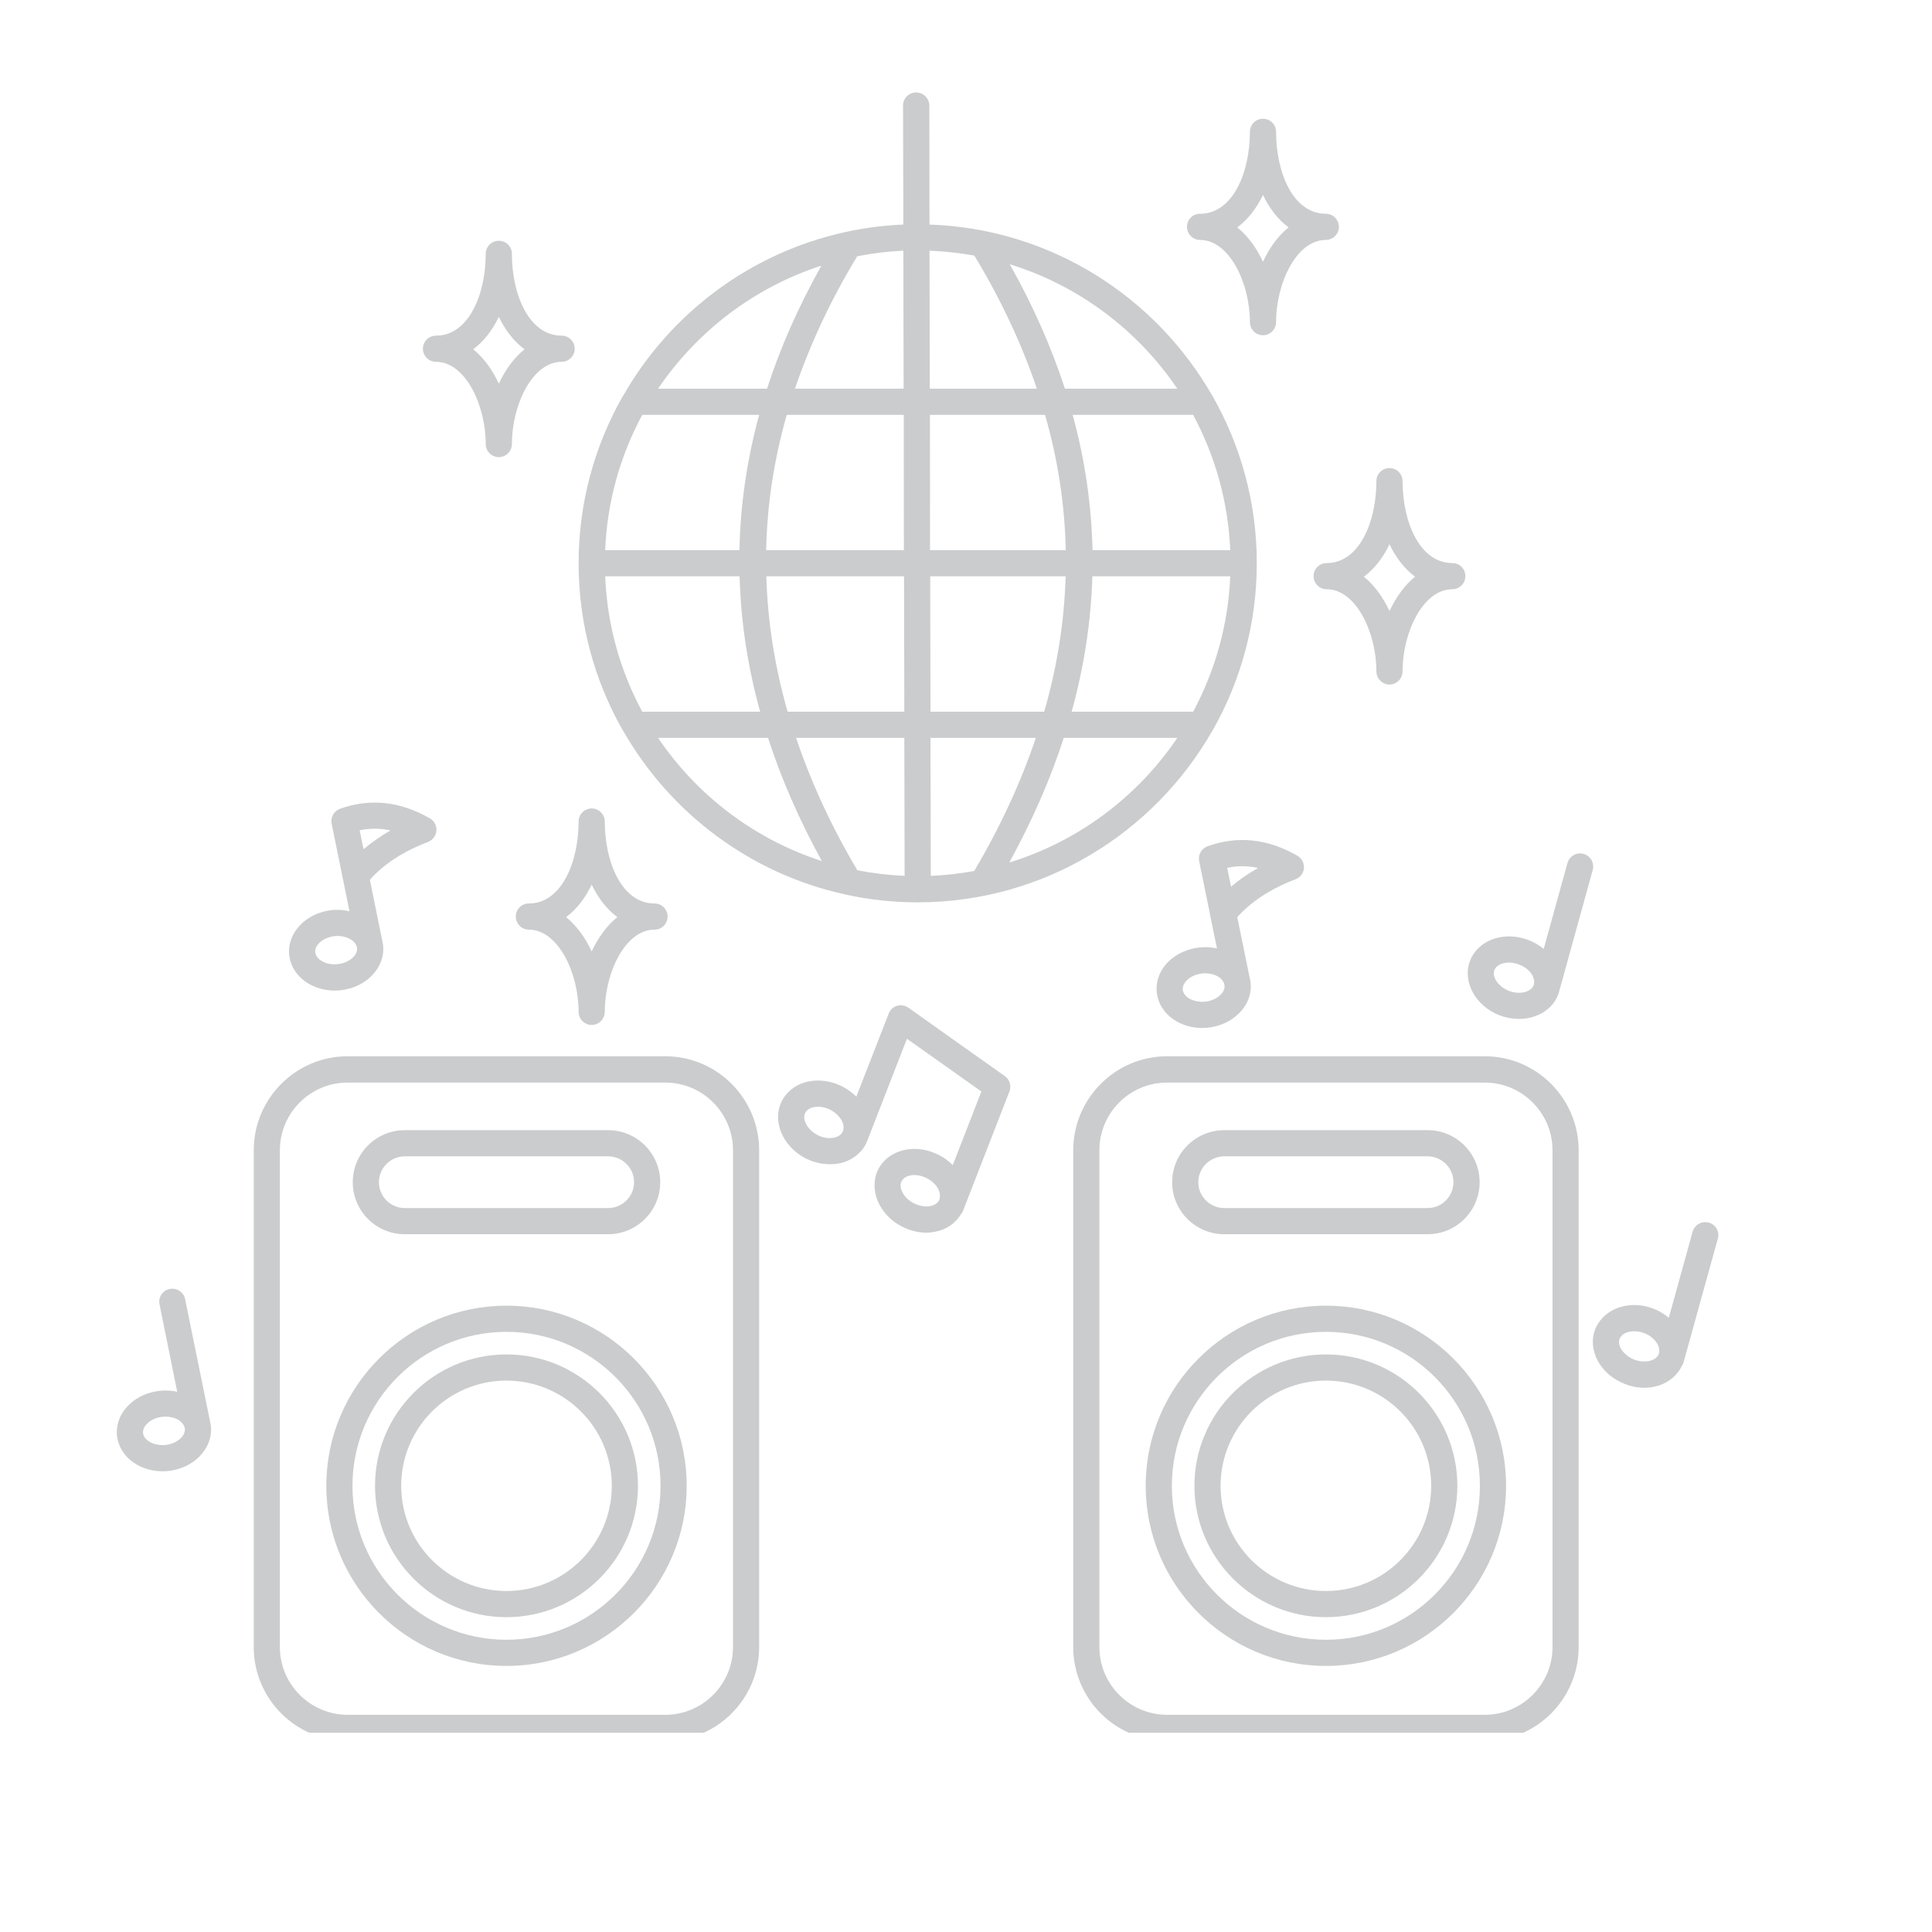 <svg xmlns="http://www.w3.org/2000/svg" xmlns:xlink="http://www.w3.org/1999/xlink" width="70" zoomAndPan="magnify" viewBox="0 0 52.5 52.5" height="70" preserveAspectRatio="xMidYMid meet" version="1.0"><defs><clipPath id="23a68fe17c"><path d="M 15 2.512 L 35 2.512 L 35 25 L 15 25 Z M 15 2.512 " clip-rule="nonzero"/></clipPath><clipPath id="f20553bdc9"><path d="M 6 28 L 21 28 L 21 47.086 L 6 47.086 Z M 6 28 " clip-rule="nonzero"/></clipPath><clipPath id="c4d29e1e6b"><path d="M 29 28 L 43 28 L 43 47.086 L 29 47.086 Z M 29 28 " clip-rule="nonzero"/></clipPath><clipPath id="af939ed562"><path d="M 43 33 L 46.902 33 L 46.902 38 L 43 38 Z M 43 33 " clip-rule="nonzero"/></clipPath><clipPath id="cdac04a49a"><path d="M 3.07 35 L 6 35 L 6 40 L 3.07 40 Z M 3.07 35 " clip-rule="nonzero"/></clipPath></defs><g clip-path="url(#23a68fe17c)"><path fill="#cbcccd" d="M 15.723 15.305 C 15.723 16.949 16.156 18.488 16.91 19.824 C 16.918 19.836 16.926 19.848 16.934 19.859 C 18.207 22.09 20.387 23.742 22.965 24.305 C 22.977 24.309 22.984 24.309 22.996 24.312 C 23.621 24.449 24.27 24.52 24.938 24.52 C 28.359 24.52 31.352 22.641 32.941 19.863 C 32.949 19.852 32.957 19.84 32.965 19.824 C 33.719 18.488 34.152 16.945 34.152 15.305 C 34.152 13.664 33.719 12.125 32.965 10.789 C 32.957 10.773 32.949 10.762 32.941 10.75 C 31.402 8.059 28.547 6.215 25.258 6.102 L 25.254 2.867 C 25.25 2.672 25.094 2.512 24.895 2.512 C 24.699 2.512 24.539 2.672 24.539 2.867 L 24.547 6.102 C 24.016 6.125 23.496 6.191 22.992 6.301 C 22.988 6.301 22.98 6.305 22.977 6.305 C 20.391 6.867 18.207 8.52 16.934 10.754 C 16.926 10.766 16.918 10.773 16.91 10.789 C 16.156 12.125 15.723 13.664 15.723 15.305 Z M 33.43 14.949 L 29.688 14.949 C 29.66 13.723 29.484 12.496 29.148 11.273 L 32.422 11.273 C 33.016 12.379 33.375 13.625 33.43 14.949 Z M 32.422 19.34 L 29.121 19.34 C 29.461 18.109 29.648 16.883 29.684 15.66 L 33.43 15.66 C 33.375 16.988 33.016 18.234 32.422 19.34 Z M 25.293 23.801 L 25.285 20.051 L 28.148 20.051 C 27.742 21.254 27.188 22.461 26.473 23.668 C 26.086 23.738 25.691 23.785 25.293 23.801 Z M 23.297 23.648 C 22.586 22.449 22.035 21.246 21.633 20.051 L 24.574 20.051 L 24.582 23.801 C 24.145 23.781 23.715 23.73 23.297 23.648 Z M 16.445 15.66 L 20.098 15.66 C 20.129 16.883 20.316 18.109 20.656 19.34 L 17.453 19.34 C 16.855 18.234 16.5 16.988 16.445 15.66 Z M 20.824 15.66 L 24.566 15.66 L 24.574 19.34 L 21.402 19.34 C 21.051 18.109 20.859 16.883 20.824 15.66 Z M 25.285 19.34 L 25.277 15.66 L 28.957 15.66 C 28.922 16.883 28.73 18.109 28.375 19.34 Z M 28.961 14.949 L 25.273 14.949 L 25.27 11.273 L 28.398 11.273 C 28.75 12.496 28.934 13.723 28.961 14.949 Z M 24.562 14.949 L 20.82 14.949 C 20.844 13.723 21.031 12.496 21.379 11.273 L 24.559 11.273 Z M 20.094 14.949 L 16.445 14.949 C 16.5 13.625 16.855 12.379 17.453 11.273 L 20.629 11.273 C 20.297 12.496 20.117 13.723 20.094 14.949 Z M 17.883 20.051 L 20.871 20.051 C 21.23 21.164 21.719 22.281 22.332 23.398 C 20.504 22.809 18.938 21.613 17.883 20.051 Z M 27.426 23.438 C 28.047 22.309 28.543 21.176 28.906 20.051 L 31.992 20.051 C 30.914 21.648 29.309 22.859 27.426 23.438 Z M 31.992 10.562 L 28.938 10.562 C 28.57 9.43 28.07 8.301 27.438 7.18 C 29.312 7.758 30.914 8.969 31.992 10.562 Z M 26.477 6.945 C 27.203 8.145 27.766 9.352 28.176 10.562 L 25.266 10.562 L 25.258 6.812 C 25.672 6.828 26.078 6.875 26.477 6.945 Z M 24.555 10.562 L 21.602 10.562 C 22.012 9.359 22.57 8.156 23.293 6.965 C 23.703 6.883 24.121 6.832 24.547 6.812 Z M 22.32 7.219 C 21.699 8.328 21.203 9.445 20.844 10.562 L 17.883 10.562 C 18.938 9.004 20.496 7.809 22.32 7.219 Z M 22.32 7.219 " fill-opacity="1" fill-rule="nonzero"/></g><g clip-path="url(#f20553bdc9)"><path fill="#cbcccd" d="M 18.078 28.703 L 9.445 28.703 C 8.039 28.703 6.895 29.852 6.895 31.258 L 6.895 44.758 C 6.895 46.164 8.039 47.309 9.445 47.309 L 18.078 47.309 C 19.484 47.309 20.629 46.164 20.629 44.758 L 20.629 31.258 C 20.629 29.852 19.484 28.703 18.078 28.703 Z M 19.918 44.758 C 19.918 45.77 19.094 46.598 18.078 46.598 L 9.445 46.598 C 8.434 46.598 7.605 45.77 7.605 44.758 L 7.605 31.258 C 7.605 30.242 8.434 29.418 9.445 29.418 L 18.078 29.418 C 19.094 29.418 19.918 30.242 19.918 31.258 Z M 19.918 44.758 " fill-opacity="1" fill-rule="nonzero"/></g><path fill="#cbcccd" d="M 11 33.539 L 16.523 33.539 C 17.305 33.539 17.941 32.906 17.941 32.125 C 17.941 31.344 17.305 30.711 16.523 30.711 L 11 30.711 C 10.219 30.711 9.586 31.344 9.586 32.125 C 9.586 32.906 10.219 33.539 11 33.539 Z M 11 31.422 L 16.523 31.422 C 16.914 31.422 17.23 31.738 17.23 32.125 C 17.23 32.512 16.914 32.828 16.523 32.828 L 11 32.828 C 10.613 32.828 10.297 32.512 10.297 32.125 C 10.297 31.738 10.613 31.422 11 31.422 Z M 11 31.422 " fill-opacity="1" fill-rule="nonzero"/><path fill="#cbcccd" d="M 13.762 36.805 C 11.793 36.805 10.191 38.406 10.191 40.375 C 10.191 42.344 11.793 43.945 13.762 43.945 C 15.734 43.945 17.336 42.344 17.336 40.375 C 17.336 38.406 15.734 36.805 13.762 36.805 Z M 13.762 43.234 C 12.184 43.234 10.902 41.953 10.902 40.375 C 10.902 38.797 12.184 37.516 13.762 37.516 C 15.34 37.516 16.625 38.797 16.625 40.375 C 16.625 41.953 15.34 43.234 13.762 43.234 Z M 13.762 43.234 " fill-opacity="1" fill-rule="nonzero"/><path fill="#cbcccd" d="M 13.762 35.48 C 11.062 35.48 8.867 37.676 8.867 40.375 C 8.867 43.074 11.062 45.27 13.762 45.27 C 16.461 45.27 18.66 43.074 18.66 40.375 C 18.66 37.676 16.461 35.48 13.762 35.48 Z M 13.762 44.559 C 11.457 44.559 9.578 42.684 9.578 40.375 C 9.578 38.066 11.457 36.191 13.762 36.191 C 16.07 36.191 17.949 38.066 17.949 40.375 C 17.949 42.684 16.07 44.559 13.762 44.559 Z M 13.762 44.559 " fill-opacity="1" fill-rule="nonzero"/><g clip-path="url(#c4d29e1e6b)"><path fill="#cbcccd" d="M 40.348 28.703 L 31.715 28.703 C 30.309 28.703 29.164 29.852 29.164 31.258 L 29.164 44.758 C 29.164 46.164 30.309 47.309 31.715 47.309 L 40.348 47.309 C 41.754 47.309 42.898 46.164 42.898 44.758 L 42.898 31.258 C 42.898 29.852 41.754 28.703 40.348 28.703 Z M 42.188 44.758 C 42.188 45.77 41.359 46.598 40.348 46.598 L 31.715 46.598 C 30.699 46.598 29.875 45.77 29.875 44.758 L 29.875 31.258 C 29.875 30.242 30.699 29.418 31.715 29.418 L 40.348 29.418 C 41.359 29.418 42.188 30.242 42.188 31.258 Z M 42.188 44.758 " fill-opacity="1" fill-rule="nonzero"/></g><path fill="#cbcccd" d="M 33.27 33.539 L 38.793 33.539 C 39.574 33.539 40.207 32.906 40.207 32.125 C 40.207 31.344 39.574 30.711 38.793 30.711 L 33.27 30.711 C 32.488 30.711 31.852 31.344 31.852 32.125 C 31.852 32.906 32.488 33.539 33.27 33.539 Z M 33.27 31.422 L 38.793 31.422 C 39.18 31.422 39.496 31.738 39.496 32.125 C 39.496 32.512 39.18 32.828 38.793 32.828 L 33.27 32.828 C 32.879 32.828 32.562 32.512 32.562 32.125 C 32.562 31.738 32.879 31.422 33.27 31.422 Z M 33.27 31.422 " fill-opacity="1" fill-rule="nonzero"/><path fill="#cbcccd" d="M 36.031 36.805 C 34.062 36.805 32.457 38.406 32.457 40.375 C 32.457 42.344 34.062 43.945 36.031 43.945 C 38 43.945 39.602 42.344 39.602 40.375 C 39.602 38.406 38 36.805 36.031 36.805 Z M 36.031 43.234 C 34.453 43.234 33.168 41.953 33.168 40.375 C 33.168 38.797 34.453 37.516 36.031 37.516 C 37.609 37.516 38.891 38.797 38.891 40.375 C 38.891 41.953 37.609 43.234 36.031 43.234 Z M 36.031 43.234 " fill-opacity="1" fill-rule="nonzero"/><path fill="#cbcccd" d="M 36.031 35.48 C 33.332 35.48 31.133 37.676 31.133 40.375 C 31.133 43.074 33.332 45.27 36.031 45.27 C 38.73 45.27 40.926 43.074 40.926 40.375 C 40.926 37.676 38.73 35.48 36.031 35.48 Z M 36.031 44.559 C 33.723 44.559 31.844 42.684 31.844 40.375 C 31.844 38.066 33.723 36.191 36.031 36.191 C 38.34 36.191 40.215 38.066 40.215 40.375 C 40.215 42.684 38.34 44.559 36.031 44.559 Z M 36.031 44.559 " fill-opacity="1" fill-rule="nonzero"/><path fill="#cbcccd" d="M 8.344 26.703 C 8.559 26.844 8.82 26.918 9.09 26.918 C 9.141 26.918 9.195 26.914 9.246 26.91 C 9.949 26.84 10.473 26.293 10.41 25.691 C 10.41 25.684 10.406 25.676 10.406 25.668 C 10.406 25.664 10.406 25.66 10.406 25.656 L 10.051 23.906 C 10.43 23.48 10.961 23.133 11.633 22.879 C 11.758 22.828 11.848 22.711 11.859 22.574 C 11.871 22.438 11.801 22.305 11.68 22.238 C 10.875 21.773 10.055 21.688 9.242 21.977 C 9.074 22.039 8.977 22.211 9.012 22.383 L 9.316 23.875 C 9.316 23.879 9.32 23.883 9.32 23.891 L 9.496 24.762 C 9.348 24.727 9.188 24.715 9.023 24.73 C 8.32 24.801 7.797 25.348 7.859 25.949 C 7.891 26.25 8.066 26.527 8.344 26.703 Z M 10.613 22.566 C 10.344 22.719 10.098 22.891 9.879 23.078 L 9.773 22.562 C 10.055 22.504 10.336 22.504 10.613 22.566 Z M 9.098 25.438 C 9.121 25.434 9.148 25.434 9.176 25.434 C 9.426 25.434 9.648 25.559 9.695 25.723 L 9.703 25.77 C 9.719 25.969 9.473 26.172 9.172 26.199 C 9.012 26.219 8.848 26.184 8.727 26.105 C 8.672 26.07 8.578 25.992 8.566 25.875 C 8.547 25.672 8.793 25.469 9.098 25.438 Z M 9.098 25.438 " fill-opacity="1" fill-rule="nonzero"/><path fill="#cbcccd" d="M 35.434 23.59 C 35.441 23.453 35.375 23.32 35.254 23.254 C 34.449 22.789 33.629 22.703 32.816 22.996 C 32.648 23.055 32.551 23.227 32.586 23.402 L 32.891 24.895 C 32.891 24.895 32.891 24.898 32.891 24.902 L 33.07 25.773 C 32.918 25.738 32.758 25.73 32.598 25.746 C 32.273 25.781 31.973 25.914 31.754 26.129 C 31.52 26.355 31.402 26.664 31.434 26.965 C 31.465 27.266 31.641 27.543 31.914 27.719 C 32.133 27.859 32.391 27.934 32.664 27.934 C 32.715 27.934 32.766 27.93 32.816 27.926 C 33.145 27.891 33.445 27.758 33.66 27.543 C 33.898 27.316 34.016 27.008 33.984 26.707 C 33.984 26.699 33.98 26.691 33.98 26.684 C 33.977 26.68 33.98 26.676 33.98 26.672 L 33.621 24.922 C 34.004 24.496 34.535 24.148 35.203 23.895 C 35.332 23.844 35.422 23.727 35.434 23.59 Z M 32.746 27.219 C 32.582 27.234 32.422 27.199 32.301 27.125 C 32.246 27.086 32.152 27.012 32.141 26.895 C 32.129 26.777 32.207 26.684 32.254 26.637 C 32.355 26.535 32.508 26.469 32.672 26.453 C 32.699 26.449 32.723 26.449 32.75 26.449 C 32.887 26.449 33.016 26.484 33.117 26.547 C 33.168 26.582 33.25 26.652 33.27 26.754 L 33.277 26.785 C 33.285 26.898 33.211 26.992 33.164 27.035 C 33.062 27.137 32.91 27.203 32.746 27.219 Z M 33.453 24.094 L 33.348 23.582 C 33.629 23.523 33.906 23.523 34.188 23.586 C 33.918 23.738 33.672 23.906 33.453 24.094 Z M 33.453 24.094 " fill-opacity="1" fill-rule="nonzero"/><path fill="#cbcccd" d="M 43.031 23.203 C 42.844 23.152 42.648 23.262 42.594 23.453 L 41.949 25.785 C 41.828 25.688 41.691 25.605 41.539 25.547 C 40.879 25.289 40.168 25.539 39.949 26.102 C 39.73 26.664 40.086 27.332 40.746 27.59 C 40.922 27.656 41.102 27.688 41.277 27.688 C 41.75 27.688 42.18 27.445 42.34 27.031 C 42.34 27.023 42.34 27.016 42.344 27.012 C 42.348 27.008 42.348 27.004 42.352 27 L 43.281 23.641 C 43.332 23.453 43.223 23.258 43.031 23.203 Z M 41.004 26.926 C 40.719 26.816 40.535 26.551 40.609 26.359 C 40.66 26.23 40.82 26.156 41.008 26.156 C 41.098 26.156 41.191 26.176 41.281 26.211 C 41.438 26.27 41.566 26.375 41.637 26.496 C 41.668 26.551 41.707 26.648 41.68 26.75 L 41.672 26.781 C 41.594 26.965 41.285 27.035 41.004 26.926 Z M 41.004 26.926 " fill-opacity="1" fill-rule="nonzero"/><g clip-path="url(#af939ed562)"><path fill="#cbcccd" d="M 46.434 33.223 C 46.246 33.172 46.051 33.281 45.996 33.469 L 45.348 35.809 C 45.23 35.711 45.094 35.625 44.941 35.566 C 44.637 35.445 44.309 35.43 44.016 35.523 C 43.703 35.621 43.461 35.84 43.348 36.121 C 43.129 36.684 43.488 37.352 44.148 37.605 C 44.324 37.676 44.504 37.711 44.684 37.711 C 44.816 37.711 44.949 37.691 45.07 37.652 C 45.355 37.562 45.578 37.371 45.699 37.125 C 45.703 37.125 45.703 37.121 45.703 37.117 C 45.715 37.098 45.73 37.074 45.738 37.051 C 45.742 37.043 45.742 37.035 45.746 37.031 C 45.746 37.023 45.75 37.023 45.75 37.016 L 46.68 33.66 C 46.734 33.469 46.625 33.273 46.434 33.223 Z M 44.859 36.973 C 44.727 37.012 44.559 37.004 44.406 36.945 C 44.121 36.832 43.938 36.57 44.012 36.379 C 44.055 36.27 44.168 36.219 44.23 36.199 C 44.285 36.184 44.344 36.176 44.406 36.176 C 44.496 36.176 44.594 36.191 44.684 36.227 C 44.953 36.332 45.129 36.574 45.082 36.766 L 45.074 36.801 C 45.031 36.902 44.922 36.953 44.859 36.973 Z M 44.859 36.973 " fill-opacity="1" fill-rule="nonzero"/></g><path fill="#cbcccd" d="M 35.695 15.656 C 35.695 15.852 35.855 16.012 36.051 16.012 C 36.848 16.012 37.402 17.188 37.402 18.242 C 37.402 18.441 37.562 18.602 37.758 18.602 C 37.953 18.602 38.113 18.441 38.113 18.242 C 38.113 17.188 38.668 16.012 39.465 16.012 C 39.66 16.012 39.82 15.852 39.82 15.656 C 39.82 15.457 39.66 15.301 39.465 15.301 C 38.578 15.301 38.113 14.18 38.113 13.074 C 38.113 12.879 37.953 12.719 37.758 12.719 C 37.562 12.719 37.402 12.879 37.402 13.074 C 37.402 14.18 36.938 15.301 36.051 15.301 C 35.855 15.301 35.695 15.457 35.695 15.656 Z M 37.758 14.789 C 37.934 15.16 38.172 15.461 38.453 15.672 C 38.168 15.902 37.934 16.23 37.758 16.605 C 37.582 16.23 37.348 15.902 37.062 15.672 C 37.344 15.461 37.582 15.16 37.758 14.789 Z M 37.758 14.789 " fill-opacity="1" fill-rule="nonzero"/><path fill="#cbcccd" d="M 32.609 6.52 C 33.406 6.52 33.965 7.695 33.965 8.754 C 33.965 8.949 34.121 9.109 34.32 9.109 C 34.516 9.109 34.676 8.949 34.676 8.754 C 34.676 7.695 35.23 6.52 36.027 6.52 C 36.223 6.52 36.383 6.359 36.383 6.164 C 36.383 5.969 36.223 5.809 36.027 5.809 C 35.137 5.809 34.676 4.688 34.676 3.582 C 34.676 3.387 34.516 3.227 34.32 3.227 C 34.121 3.227 33.965 3.387 33.965 3.582 C 33.965 4.688 33.5 5.809 32.609 5.809 C 32.414 5.809 32.254 5.969 32.254 6.164 C 32.254 6.359 32.414 6.52 32.609 6.52 Z M 34.32 5.297 C 34.496 5.668 34.734 5.969 35.016 6.18 C 34.727 6.41 34.492 6.738 34.32 7.113 C 34.145 6.738 33.91 6.41 33.621 6.18 C 33.906 5.969 34.141 5.668 34.32 5.297 Z M 34.32 5.297 " fill-opacity="1" fill-rule="nonzero"/><path fill="#cbcccd" d="M 14.371 24.551 C 14.176 24.551 14.016 24.707 14.016 24.906 C 14.016 25.102 14.176 25.262 14.371 25.262 C 15.168 25.262 15.723 26.438 15.723 27.496 C 15.723 27.691 15.883 27.852 16.078 27.852 C 16.273 27.852 16.434 27.691 16.434 27.496 C 16.434 26.438 16.988 25.262 17.785 25.262 C 17.98 25.262 18.141 25.102 18.141 24.906 C 18.141 24.707 17.98 24.551 17.785 24.551 C 16.898 24.551 16.434 23.43 16.434 22.324 C 16.434 22.129 16.273 21.969 16.078 21.969 C 15.883 21.969 15.723 22.129 15.723 22.324 C 15.723 23.43 15.258 24.551 14.371 24.551 Z M 16.078 24.039 C 16.258 24.41 16.492 24.711 16.777 24.922 C 16.488 25.152 16.254 25.48 16.078 25.855 C 15.906 25.48 15.668 25.152 15.383 24.922 C 15.664 24.711 15.902 24.41 16.078 24.039 Z M 16.078 24.039 " fill-opacity="1" fill-rule="nonzero"/><path fill="#cbcccd" d="M 11.848 9.832 C 12.645 9.832 13.199 11.008 13.199 12.066 C 13.199 12.262 13.359 12.422 13.555 12.422 C 13.75 12.422 13.91 12.262 13.91 12.066 C 13.91 11.008 14.465 9.832 15.262 9.832 C 15.457 9.832 15.617 9.672 15.617 9.477 C 15.617 9.281 15.457 9.121 15.262 9.121 C 14.375 9.121 13.91 8.004 13.91 6.898 C 13.91 6.699 13.75 6.543 13.555 6.543 C 13.359 6.543 13.199 6.699 13.199 6.898 C 13.199 8.004 12.734 9.121 11.848 9.121 C 11.652 9.121 11.492 9.281 11.492 9.477 C 11.492 9.672 11.652 9.832 11.848 9.832 Z M 13.555 8.609 C 13.734 8.98 13.969 9.281 14.254 9.492 C 13.965 9.723 13.73 10.051 13.555 10.426 C 13.383 10.051 13.145 9.723 12.859 9.492 C 13.141 9.281 13.379 8.98 13.555 8.609 Z M 13.555 8.609 " fill-opacity="1" fill-rule="nonzero"/><path fill="#cbcccd" d="M 27.305 29.242 L 24.684 27.383 C 24.594 27.32 24.48 27.301 24.375 27.332 C 24.27 27.363 24.188 27.441 24.148 27.547 L 23.27 29.801 C 23.16 29.691 23.031 29.598 22.887 29.523 C 22.594 29.375 22.27 29.328 21.973 29.387 C 21.648 29.453 21.387 29.648 21.246 29.918 C 20.973 30.453 21.262 31.152 21.891 31.477 C 22.102 31.582 22.328 31.637 22.551 31.637 C 22.637 31.637 22.723 31.629 22.809 31.613 C 23.129 31.547 23.395 31.352 23.531 31.082 C 23.535 31.074 23.535 31.066 23.539 31.059 C 23.543 31.055 23.547 31.055 23.547 31.051 L 24.645 28.227 L 26.668 29.66 L 25.891 31.66 C 25.781 31.551 25.652 31.453 25.508 31.383 C 25.215 31.234 24.891 31.184 24.594 31.246 C 24.27 31.312 24.004 31.504 23.867 31.773 C 23.594 32.312 23.883 33.012 24.512 33.332 C 24.723 33.438 24.949 33.496 25.172 33.496 C 25.258 33.496 25.344 33.484 25.426 33.469 C 25.723 33.41 25.961 33.238 26.109 33.004 C 26.113 33 26.117 32.992 26.121 32.984 C 26.133 32.969 26.145 32.957 26.152 32.938 C 26.156 32.934 26.156 32.926 26.16 32.918 C 26.16 32.914 26.164 32.91 26.168 32.906 L 27.43 29.66 C 27.488 29.508 27.438 29.336 27.305 29.242 Z M 22.664 30.914 C 22.527 30.945 22.363 30.918 22.215 30.844 C 21.945 30.703 21.789 30.422 21.879 30.242 C 21.934 30.137 22.051 30.098 22.113 30.086 C 22.152 30.078 22.188 30.074 22.227 30.074 C 22.34 30.074 22.457 30.102 22.562 30.156 C 22.711 30.234 22.828 30.352 22.887 30.48 C 22.914 30.535 22.941 30.637 22.906 30.734 L 22.895 30.766 C 22.84 30.863 22.727 30.902 22.664 30.914 Z M 25.285 32.773 C 25.148 32.801 24.984 32.773 24.836 32.699 C 24.562 32.562 24.406 32.281 24.5 32.098 C 24.555 31.992 24.672 31.957 24.734 31.941 C 24.77 31.934 24.809 31.93 24.848 31.93 C 24.957 31.93 25.074 31.961 25.184 32.016 C 25.332 32.09 25.449 32.207 25.508 32.336 C 25.531 32.391 25.562 32.496 25.527 32.594 L 25.516 32.621 C 25.461 32.723 25.348 32.762 25.285 32.773 Z M 25.285 32.773 " fill-opacity="1" fill-rule="nonzero"/><g clip-path="url(#cdac04a49a)"><path fill="#cbcccd" d="M 5.727 38.719 L 5.031 35.305 C 4.992 35.113 4.805 34.988 4.609 35.027 C 4.418 35.066 4.293 35.254 4.336 35.449 L 4.816 37.82 C 4.668 37.785 4.508 37.777 4.348 37.793 C 4.02 37.828 3.719 37.961 3.504 38.176 C 3.266 38.402 3.148 38.711 3.18 39.012 C 3.211 39.312 3.387 39.59 3.664 39.766 C 3.879 39.906 4.141 39.98 4.414 39.98 C 4.465 39.98 4.516 39.977 4.566 39.973 C 5.27 39.902 5.793 39.355 5.73 38.754 C 5.73 38.746 5.727 38.738 5.727 38.73 C 5.727 38.727 5.727 38.723 5.727 38.719 Z M 4.496 39.266 C 4.332 39.281 4.168 39.246 4.051 39.172 C 3.992 39.133 3.898 39.059 3.887 38.941 C 3.875 38.824 3.953 38.73 4 38.684 C 4.102 38.582 4.254 38.516 4.418 38.5 C 4.445 38.496 4.473 38.496 4.5 38.496 C 4.633 38.496 4.766 38.531 4.863 38.594 C 4.914 38.629 4.996 38.699 5.02 38.801 L 5.023 38.832 C 5.039 39.035 4.793 39.234 4.496 39.266 Z M 4.496 39.266 " fill-opacity="1" fill-rule="nonzero"/></g></svg>